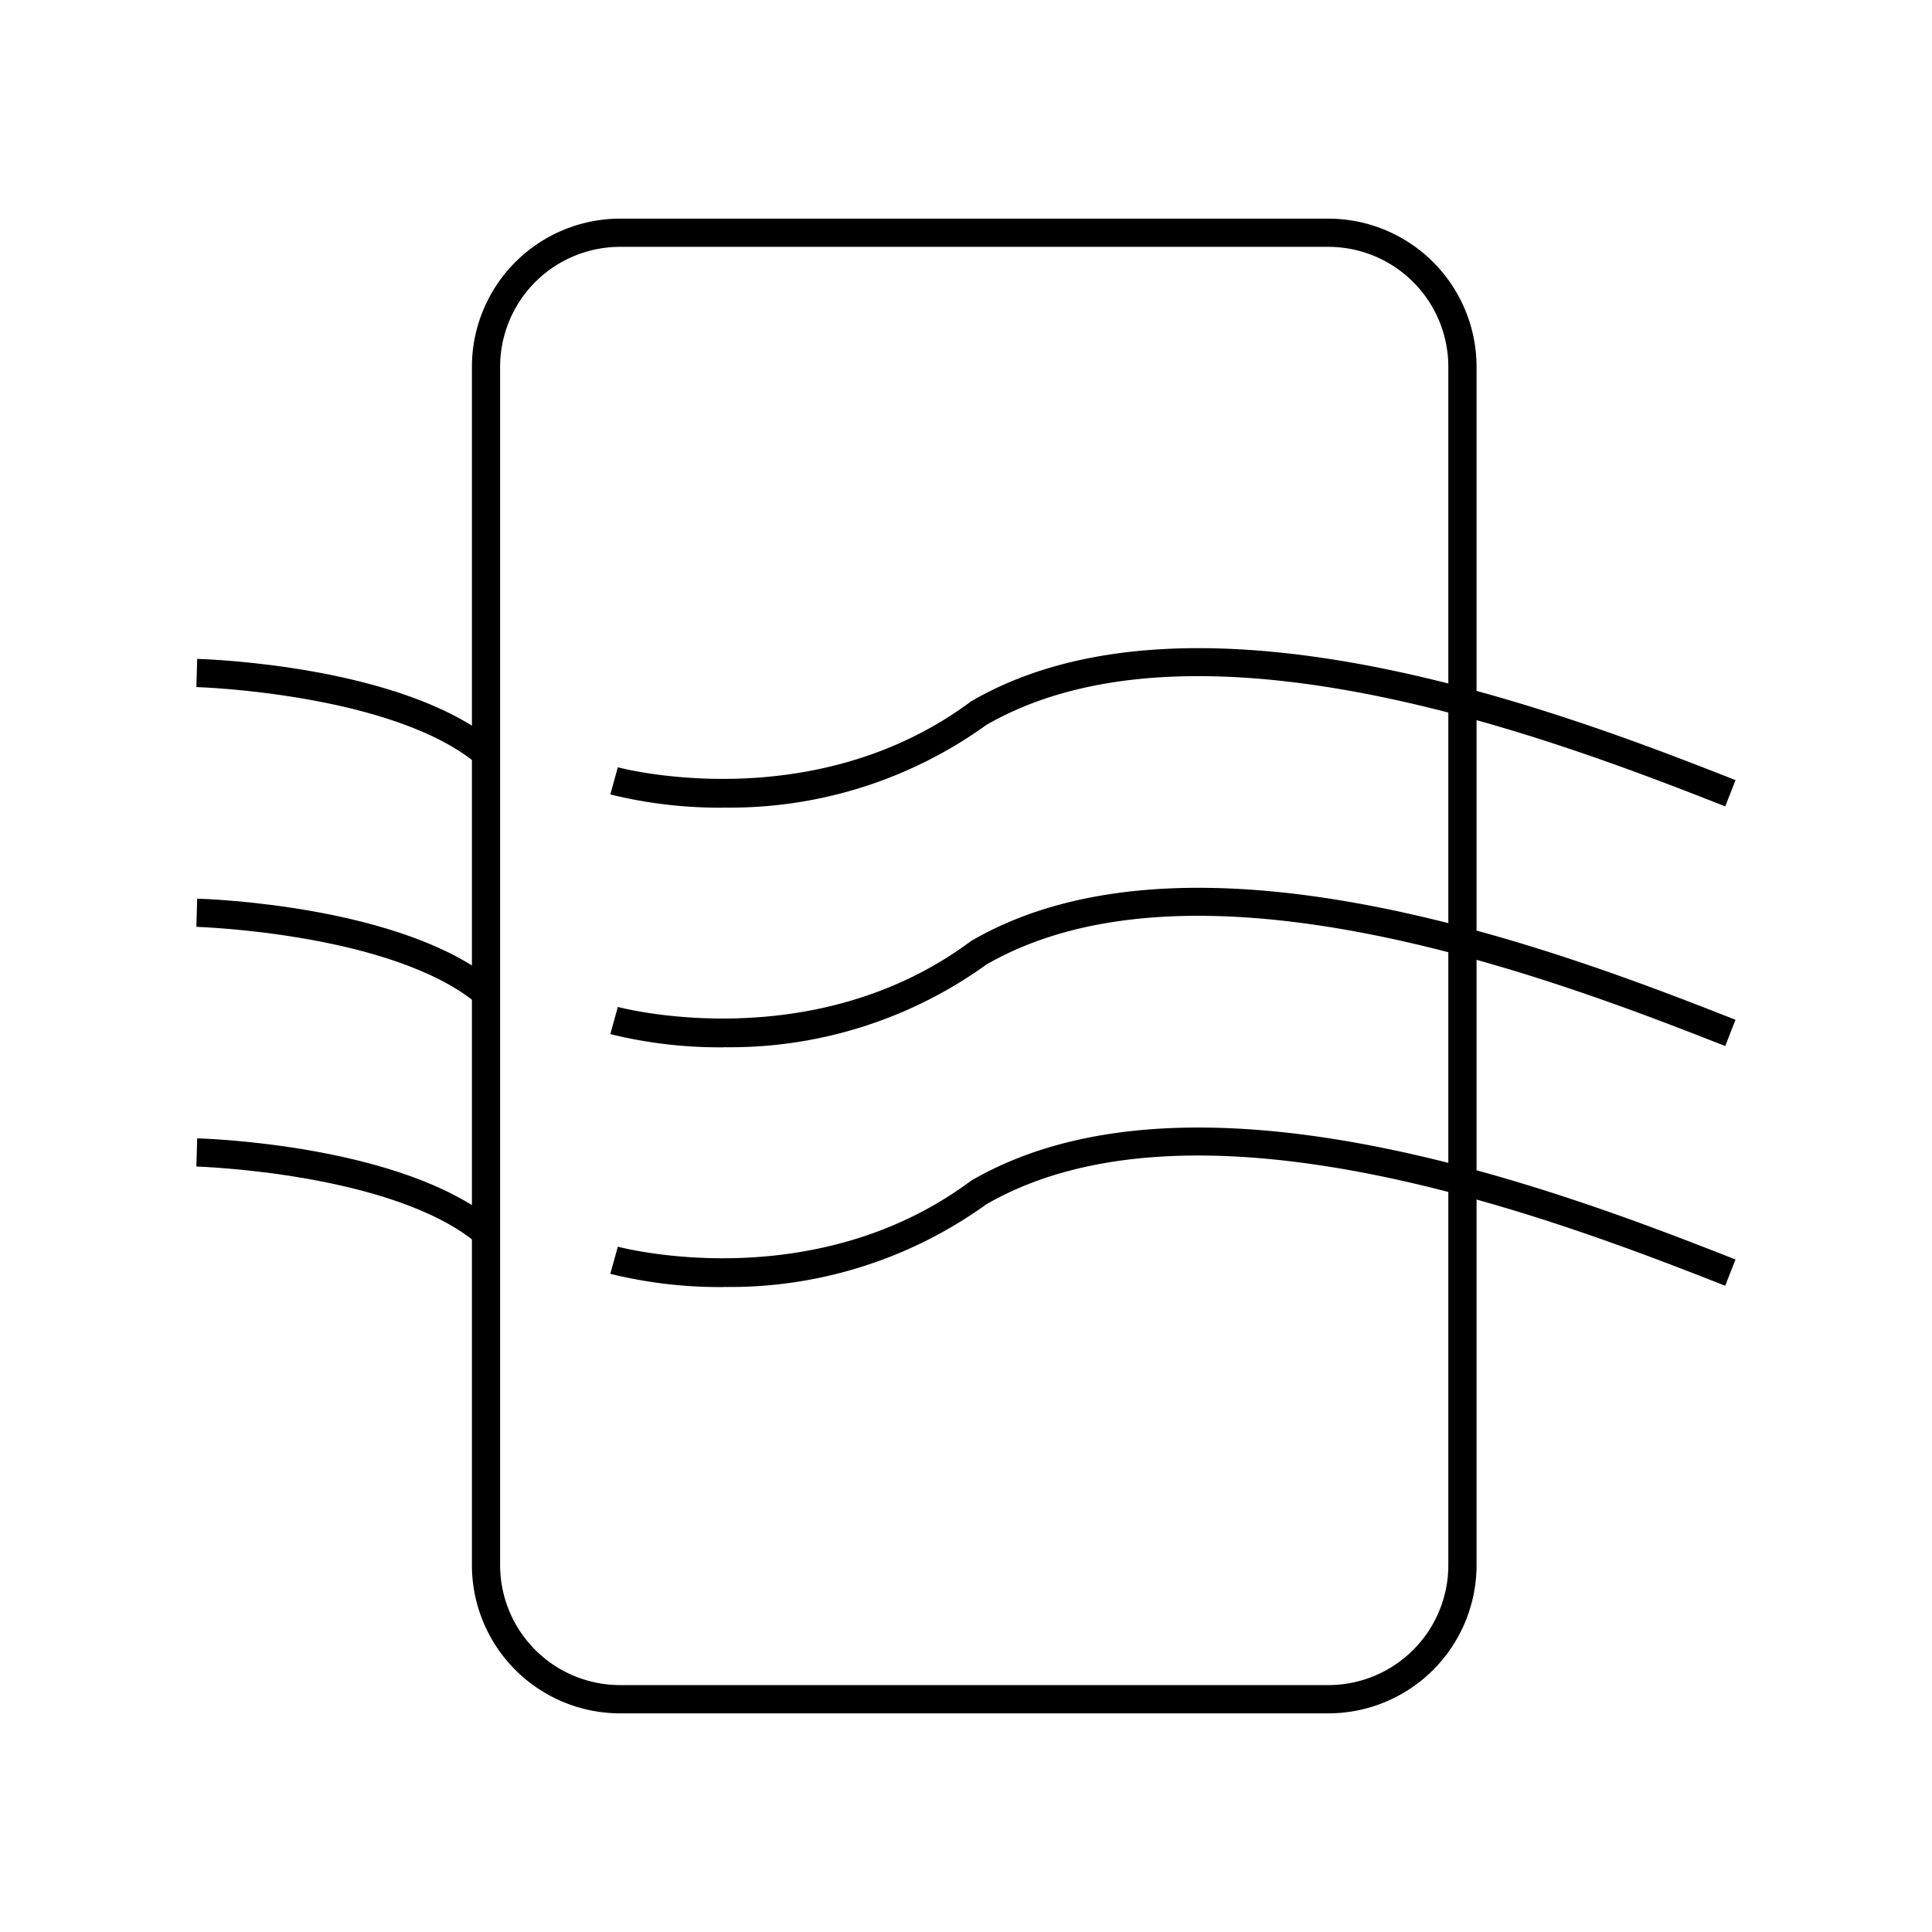 <svg xmlns="http://www.w3.org/2000/svg" xmlns:xlink="http://www.w3.org/1999/xlink" width="64" height="64" viewBox="0 0 64 64">
  <defs>
    <clipPath id="clip-path">
      <rect id="Rectangle_78266" data-name="Rectangle 78266" width="50.99" height="49.514" fill="none"/>
    </clipPath>
  </defs>
  <g id="Group_59642" data-name="Group 59642" transform="translate(-397 -295)">
    <rect id="Rectangle_78267" data-name="Rectangle 78267" width="64" height="64" transform="translate(397 295)" fill="none"/>
    <g id="Group_59606" data-name="Group 59606" transform="translate(403.506 302.243)">
      <g id="Group_59605" data-name="Group 59605" clip-path="url(#clip-path)">
        <path id="Path_21792" data-name="Path 21792" d="M86.986,49.514H63.52a4.912,4.912,0,0,1-4.907-4.907V4.907A4.912,4.912,0,0,1,63.52,0H86.986a4.912,4.912,0,0,1,4.907,4.907v39.7a4.912,4.912,0,0,1-4.907,4.907M63.52.934a3.977,3.977,0,0,0-3.973,3.972v39.7a3.977,3.977,0,0,0,3.973,3.972H86.986a3.977,3.977,0,0,0,3.972-3.972V4.907A3.977,3.977,0,0,0,86.986.934Z" transform="translate(-49.486)"/>
        <path id="Path_21793" data-name="Path 21793" d="M9.295,97.149C6.5,94.811.064,94.6,0,94.6l.026-.934c.277.008,6.819.217,9.868,2.763Z" transform="translate(0 -79.083)"/>
        <path id="Path_21794" data-name="Path 21794" d="M91.806,96.65a15.148,15.148,0,0,1-3.757-.438l.25-.9c.064.018,6.444,1.716,11.681-2.168l.044-.029c7.512-4.352,19.98.535,25.3,2.622l-.341.87c-5.193-2.036-17.348-6.8-24.473-2.7a14.525,14.525,0,0,1-8.708,2.74" transform="translate(-74.338 -77.138)"/>
        <path id="Path_21795" data-name="Path 21795" d="M9.295,148.137C6.492,145.8.065,145.592,0,145.59l.026-.934c.277.008,6.819.217,9.868,2.763Z" transform="translate(0 -122.13)"/>
        <path id="Path_21796" data-name="Path 21796" d="M91.807,147.636a15.152,15.152,0,0,1-3.758-.438l.25-.9h0c.086.023,6.453,1.709,11.68-2.168l.044-.029c7.512-4.353,19.98.535,25.3,2.622l-.341.87c-5.194-2.036-17.349-6.8-24.473-2.7a14.524,14.524,0,0,1-8.708,2.739" transform="translate(-74.338 -120.185)"/>
        <path id="Path_21797" data-name="Path 21797" d="M9.295,199.124C6.5,196.786.064,196.58,0,196.578l.026-.934c.277.008,6.819.217,9.868,2.763Z" transform="translate(0 -165.178)"/>
        <path id="Path_21798" data-name="Path 21798" d="M91.806,198.626a15.152,15.152,0,0,1-3.757-.438l.25-.9h0c.086.024,6.453,1.709,11.68-2.168l.044-.029c7.512-4.352,19.98.535,25.3,2.622l-.341.87c-5.193-2.036-17.349-6.8-24.473-2.7a14.527,14.527,0,0,1-8.708,2.74" transform="translate(-74.338 -163.234)"/>
      </g>
    </g>
  </g>
</svg>

